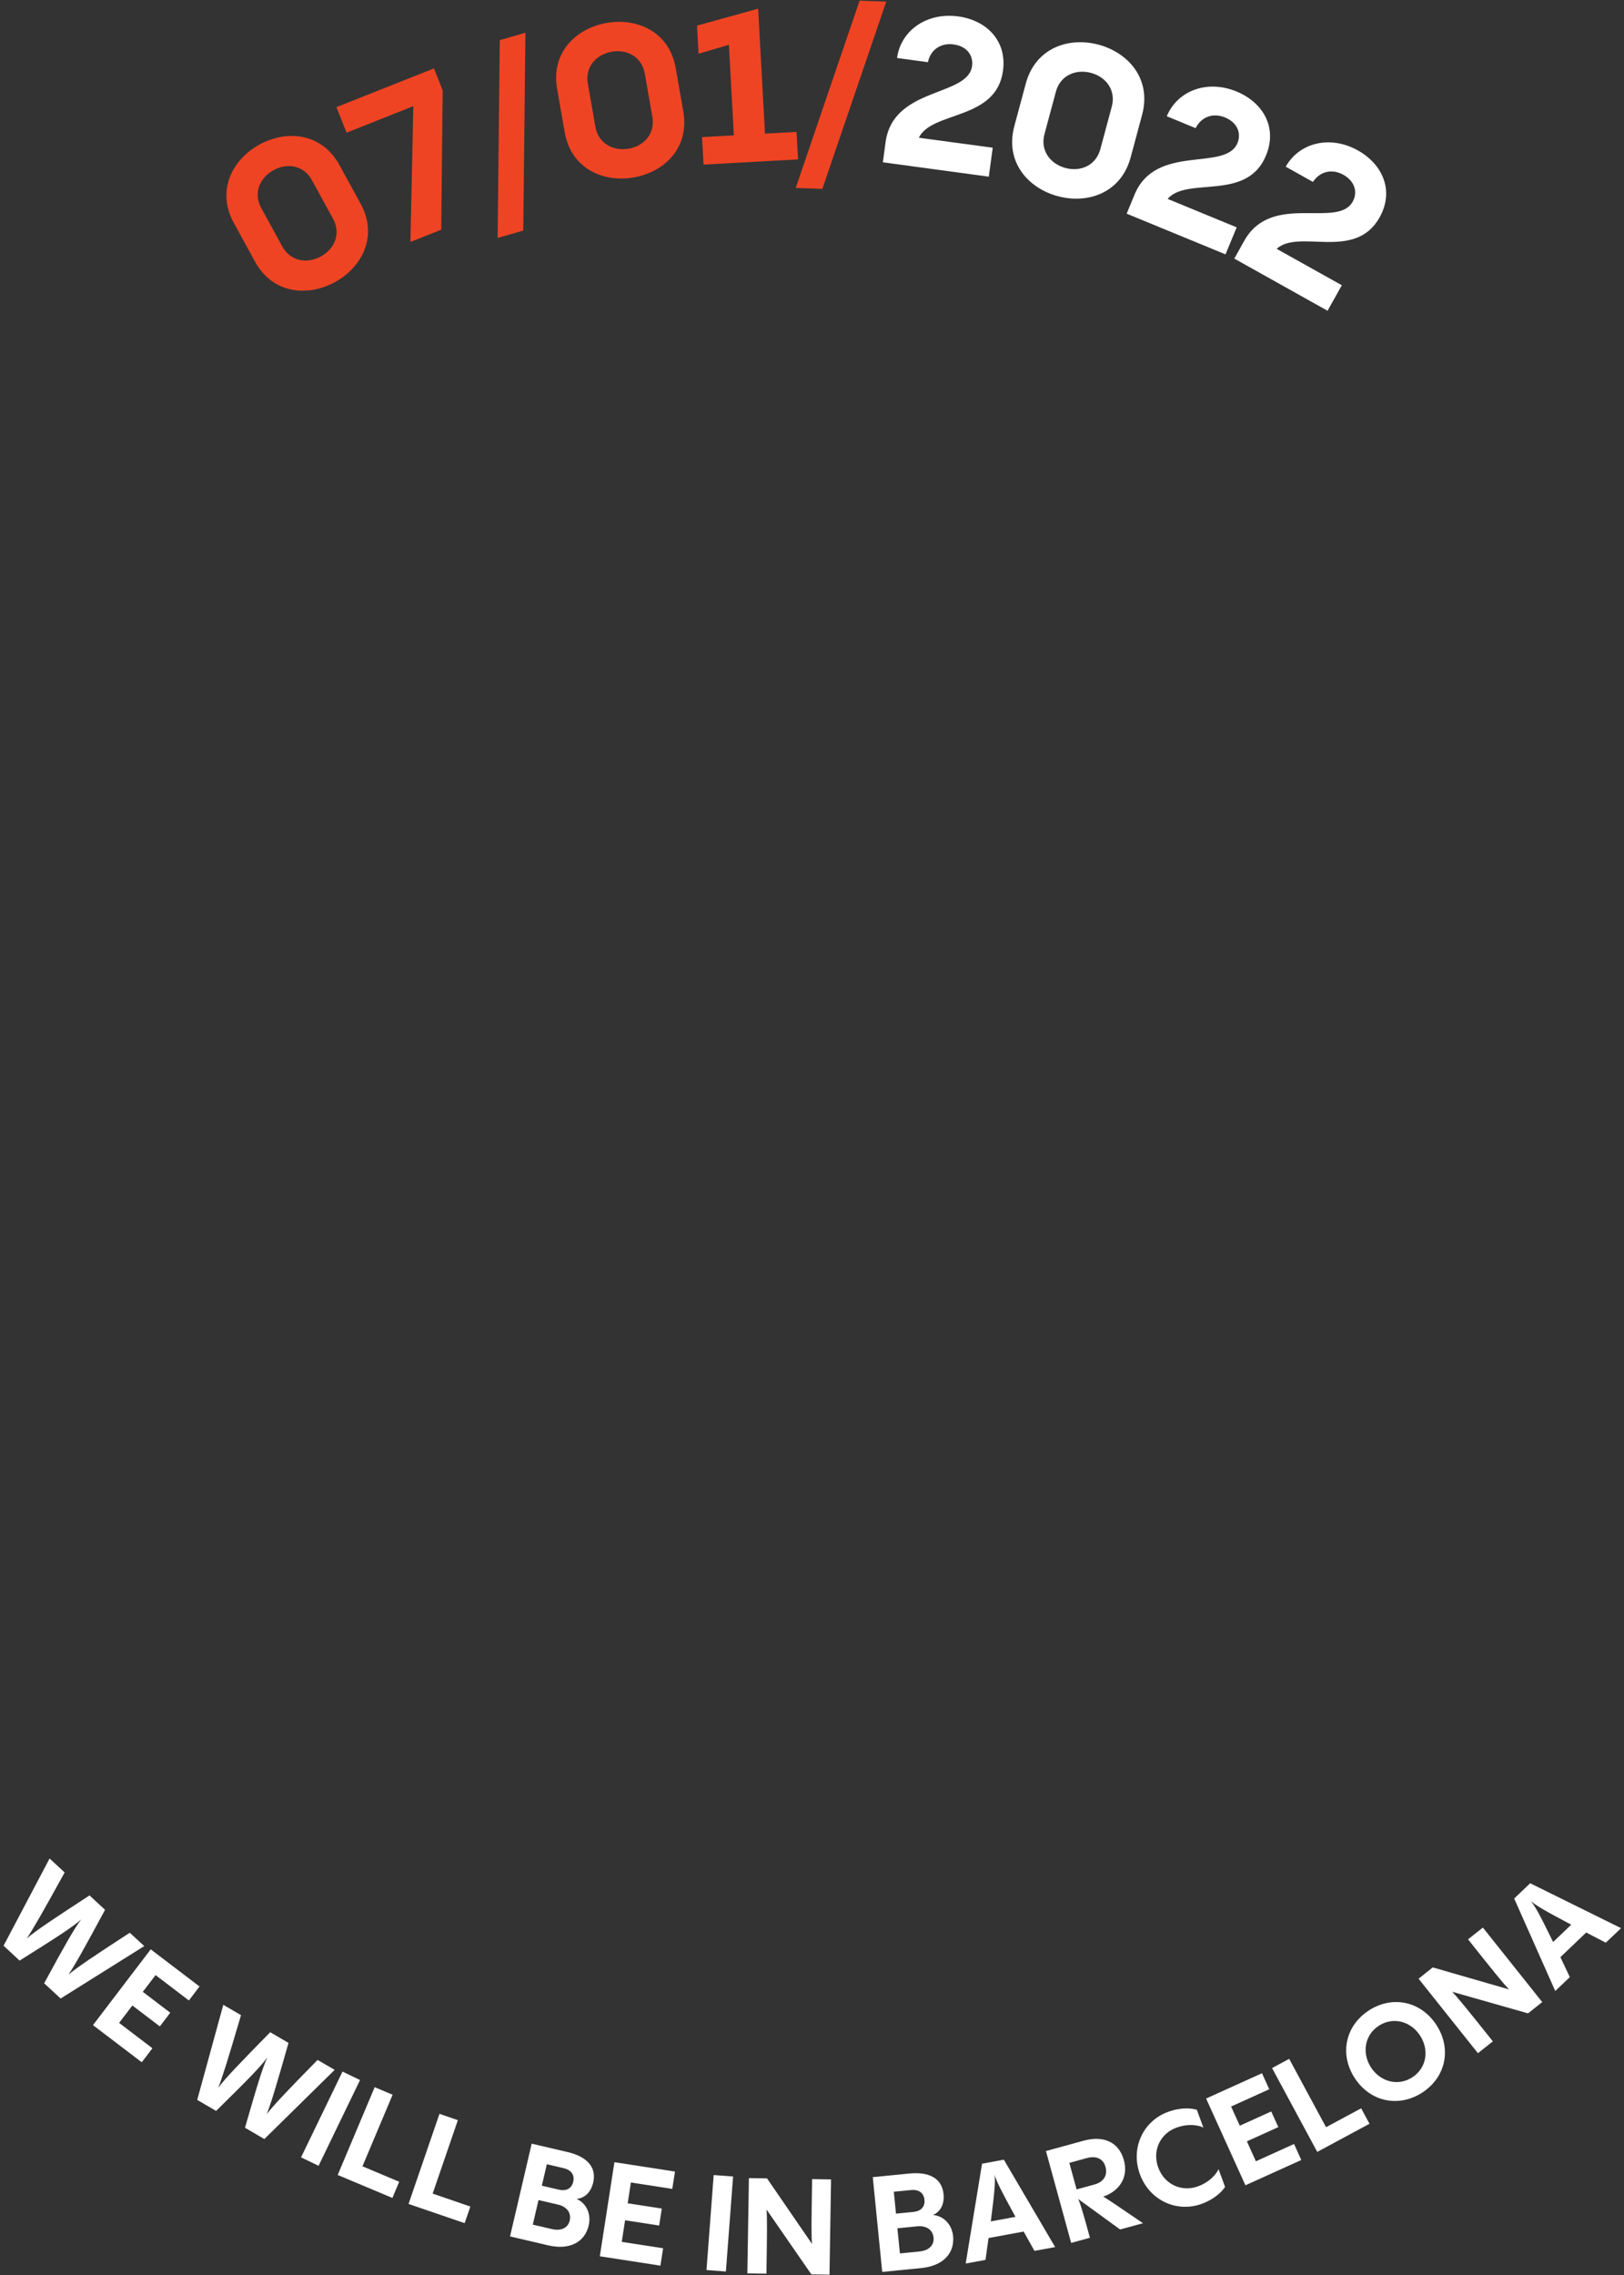 <svg width="417" height="584" viewBox="0 0 417 584" fill="none" xmlns="http://www.w3.org/2000/svg">
<rect x="0" y="0" width="417" height="584" fill="#333333" stroke="none"/>
<path d="M65.457 67.116L60.052 57.242C55.41 48.778 59.817 40.83 66.644 37.097C73.471 33.364 82.542 33.939 87.183 42.403L92.588 52.277C97.229 60.741 92.823 68.689 85.996 72.422C79.158 76.155 70.098 75.58 65.457 67.116ZM85.514 56.139L80.109 46.266C77.983 42.392 73.741 41.758 70.251 43.671C66.761 45.585 64.952 49.518 67.078 53.392L72.484 63.265C74.61 67.139 78.899 67.738 82.389 65.836C85.879 63.934 87.629 60.013 85.514 56.139Z" fill="#EF4423"/>
<path d="M86.384 27.506L111.424 17.562L113.668 23.197L113.292 58.968L105.384 62.103L106.136 27.247L88.993 34.056L86.384 27.506Z" fill="#EF4423"/>
<path d="M134.912 8.405L134.36 59.18L127.78 61.081L128.332 10.307L134.912 8.405Z" fill="#EF4423"/>
<path d="M144.994 33.916L143.055 22.833C141.387 13.324 148.108 7.219 155.781 5.881C163.454 4.543 171.855 8.006 173.512 17.515L175.45 28.597C177.119 38.107 170.398 44.211 162.725 45.55C155.052 46.888 146.651 43.425 144.994 33.916ZM167.507 29.983L165.569 18.9C164.805 14.557 160.986 12.584 157.073 13.277C153.16 13.958 150.176 17.116 150.94 21.46L152.878 32.542C153.642 36.886 157.52 38.846 161.432 38.165C165.345 37.484 168.271 34.326 167.507 29.983Z" fill="#EF4423"/>
<path d="M180.656 42.251L180.268 35.195L188.434 34.749L187.165 11.492L179.375 13.793L178.976 6.573L194.674 2.23L196.425 34.303L204.532 33.857L204.92 40.913L180.656 42.251Z" fill="#EF4423"/>
<path d="M227.563 0.422L211.159 48.485L204.321 48.238L220.724 0.175L227.563 0.422Z" fill="#EF4423"/>
<path d="M254.905 37.919L253.895 45.35L226.693 41.664L227.398 36.475C229.337 22.211 248.525 24.923 249.606 16.94C249.958 14.31 248.349 11.868 244.847 11.399C241.569 10.952 238.925 12.772 238.267 15.965L230.336 14.885C231.287 7.888 237.903 3.099 246.057 4.214C253.166 5.176 258.607 10.319 257.537 18.184C255.798 30.981 239.325 28.41 235.929 35.359L254.905 37.919Z" fill="white"/>
<path d="M260.463 32.342L263.389 21.471C265.904 12.15 274.575 9.45 282.095 11.469C289.615 13.488 295.761 20.168 293.258 29.49L290.332 40.361C287.818 49.682 279.146 52.382 271.626 50.363C264.106 48.344 257.949 41.664 260.463 32.342ZM282.542 38.271L285.468 27.4C286.619 23.138 283.987 19.746 280.145 18.712C276.302 17.679 272.272 19.276 271.121 23.549L268.195 34.42C267.043 38.682 269.734 42.086 273.576 43.12C277.407 44.153 281.39 42.533 282.542 38.271Z" fill="white"/>
<path d="M317.546 58.358L314.679 65.296L289.298 54.848L291.296 49.999C296.795 36.686 314.667 44.164 317.745 36.721C318.756 34.268 317.816 31.497 314.538 30.147C311.471 28.879 308.463 29.971 307.006 32.894L299.603 29.842C302.294 23.314 309.908 20.356 317.522 23.491C324.161 26.226 328.109 32.565 325.077 39.915C320.154 51.854 304.855 45.197 299.815 51.056L317.546 58.358Z" fill="white"/>
<path d="M344.548 73.22L340.881 79.771L316.935 66.376L319.496 61.798C326.534 49.236 343.396 58.792 347.332 51.772C348.625 49.459 348.026 46.594 344.935 44.869C342.045 43.249 338.919 43.965 337.133 46.7L330.142 42.791C333.596 36.627 341.504 34.608 348.684 38.623C354.946 42.133 358.119 48.895 354.23 55.822C347.92 67.081 333.526 58.651 327.815 63.876L344.548 73.22Z" fill="white"/>
<path d="M37.045 499.54L15.566 512.994L11.335 509.085C17.011 498.66 19.126 494.938 20.853 492.684C18.679 494.621 15.119 496.946 5.037 503.262L0.913 499.446L12.734 477.058L16.6 480.639C10.948 490.9 8.504 495.161 6.87 497.591C9.256 495.525 13.133 492.966 22.98 486.532L26.975 490.23C21.676 500.057 19.232 504.424 17.587 506.854C19.948 504.905 23.873 502.252 33.32 496.112L37.045 499.54Z" fill="white"/>
<path d="M48.501 513.499L39.947 506.983L36.669 511.28L43.719 516.645L41.04 520.155L33.99 514.79L30.582 519.251L39.136 525.767L36.399 529.359L23.873 519.827L38.702 500.374L51.227 509.906L48.501 513.499Z" fill="white"/>
<path d="M85.938 531.308L67.877 549.07L62.907 546.171C66.185 534.771 67.454 530.686 68.641 528.115C66.937 530.475 63.965 533.515 55.493 541.85L50.64 539.021L57.337 514.614L61.885 517.267C58.583 528.502 57.114 533.186 56.045 535.91C57.925 533.374 61.156 530.04 69.382 521.646L74.082 524.393C71.026 535.135 69.593 539.913 68.512 542.637C70.404 540.23 73.647 536.791 81.543 528.761L85.938 531.308Z" fill="white"/>
<path d="M77.301 553.766L87.947 531.754L92.447 533.926L81.801 555.938L77.301 553.766Z" fill="white"/>
<path d="M86.713 558.286L96.207 535.757L100.813 537.695L93.07 556.067L102.505 560.035L100.754 564.191L86.713 558.286Z" fill="white"/>
<path d="M104.902 565.729L112.845 542.602L117.569 544.222L111.095 563.076L120.777 566.398L119.308 570.66L104.902 565.729Z" fill="white"/>
<path d="M130.964 574.065L136.522 550.256L145.722 552.405C150.787 553.59 153.219 556.349 152.326 560.2C151.645 563.123 149.776 564.274 148.049 564.438C150.552 565.518 151.856 568.3 151.163 571.247C150.211 575.344 146.51 577.692 140.764 576.354L130.964 574.065ZM136.804 571.036L141.739 572.186C144.089 572.738 145.852 571.869 146.287 569.991C146.745 568.007 145.558 566.422 143.278 565.894L138.273 564.731L136.804 571.036ZM139.131 561.045L143.466 562.055C145.311 562.489 146.768 561.867 147.191 560.024C147.614 558.216 146.592 556.983 144.747 556.549L140.411 555.539L139.131 561.045Z" fill="white"/>
<path d="M172.619 561.867L161.997 560.223L161.174 565.565L169.928 566.915L169.258 571.27L160.504 569.92L159.646 575.462L170.269 577.105L169.575 581.566L154.018 579.16L157.766 555.011L173.324 557.417L172.619 561.867Z" fill="white"/>
<path d="M181.408 582.693L183.253 558.31L188.235 558.685L186.39 583.069L181.408 582.693Z" fill="white"/>
<path d="M213.392 559.437L212.992 583.879L208.339 583.809L196.824 567.161C197 569.263 196.965 573.325 196.801 583.621L191.901 583.539L192.3 559.096L196.953 559.167L208.504 575.99C208.292 573.853 208.363 569.791 208.527 559.354L213.392 559.437Z" fill="white"/>
<path d="M226.529 583.175L224.108 558.85L233.508 557.922C238.69 557.406 241.886 559.237 242.274 563.182C242.568 566.164 241.181 567.854 239.583 568.57C242.309 568.782 244.436 571 244.73 574.006C245.141 578.185 242.403 581.613 236.54 582.188L226.529 583.175ZM230.065 568.218L234.495 567.784C236.387 567.596 237.562 566.551 237.374 564.661C237.186 562.806 235.823 561.972 233.943 562.16L229.513 562.595L230.065 568.218ZM231.076 578.432L236.117 577.927C238.514 577.692 239.9 576.307 239.712 574.381C239.513 572.362 237.879 571.247 235.541 571.47L230.43 571.975L231.076 578.432Z" fill="white"/>
<path d="M265.621 577.774L262.848 572.82L253.836 574.475C253.589 576.166 253.331 577.997 253.049 580.087L247.961 581.026L252.167 555.398L257.761 554.365L270.933 576.8L265.621 577.774ZM260.745 569.04C256.903 562.043 255.881 559.953 255.399 558.263C255.587 560.012 255.422 562.36 254.412 570.202L260.745 569.04Z" fill="white"/>
<path d="M287.606 572.28L276.843 564.45C277.513 565.835 278.347 568.899 279.863 574.405L275.045 575.732L268.571 552.146L278.241 549.493C283.388 548.084 287.312 549.857 288.581 554.482C290.027 559.73 286.384 562.876 283.282 563.827C284.904 564.814 287.641 566.704 293.493 570.672L287.606 572.28ZM279.099 553.942L274.575 555.187L276.443 561.996L280.967 560.752C283.458 560.071 284.445 558.333 283.87 556.243C283.329 554.212 281.602 553.262 279.099 553.942Z" fill="white"/>
<path d="M292.694 558.098C290.25 551.407 293.505 544.433 299.92 542.097C303.551 540.77 306.242 541.228 307.323 541.569L308.991 546.124C308.134 545.666 305.502 544.903 302.071 546.147C298.017 547.615 295.784 551.947 297.406 556.384C299.027 560.822 303.528 562.7 307.57 561.221C311.001 559.977 312.505 557.664 312.893 556.795L314.561 561.35C313.95 562.301 312.176 564.379 308.557 565.706C302.118 568.042 295.138 564.79 292.694 558.098Z" fill="white"/>
<path d="M325.912 536.286L316.112 540.723L318.345 545.642L326.417 541.991L328.238 546.006L320.166 549.657L322.481 554.776L332.28 550.338L334.137 554.447L319.79 560.939L309.696 538.669L324.043 532.177L325.912 536.286Z" fill="white"/>
<path d="M338.238 552.369L326.628 530.85L331.023 528.479L340.494 546.03L349.506 541.181L351.645 545.149L338.238 552.369Z" fill="white"/>
<path d="M347.849 533.41C343.89 527.317 345.417 520.003 351.492 516.058C357.567 512.125 364.875 513.698 368.835 519.791C372.795 525.884 371.267 533.198 365.193 537.143C359.13 541.076 351.809 539.502 347.849 533.41ZM364.64 522.515C362.279 518.876 357.767 517.573 354.042 519.991C350.34 522.386 349.671 527.058 352.044 530.698C354.406 534.337 358.942 535.628 362.643 533.222C366.368 530.792 367.014 526.154 364.64 522.515Z" fill="white"/>
<path d="M380.762 494.786L396.002 513.91L392.359 516.809L372.877 511.268C374.346 512.783 376.908 515.941 383.323 523.994L379.493 527.035L364.253 507.911L367.895 505.011L387.506 510.669C385.99 509.155 383.452 505.974 376.955 497.803L380.762 494.786Z" fill="white"/>
<path d="M412.323 498.671L407.294 496.053L400.666 502.381C401.383 503.931 402.182 505.61 403.087 507.5L399.35 511.069L388.799 487.331L392.911 483.41L416.247 494.938L412.323 498.671ZM403.451 494.046C396.389 490.313 394.404 489.115 393.064 487.965C394.18 489.327 395.332 491.381 398.798 498.495L403.451 494.046Z" fill="white"/>
</svg>
